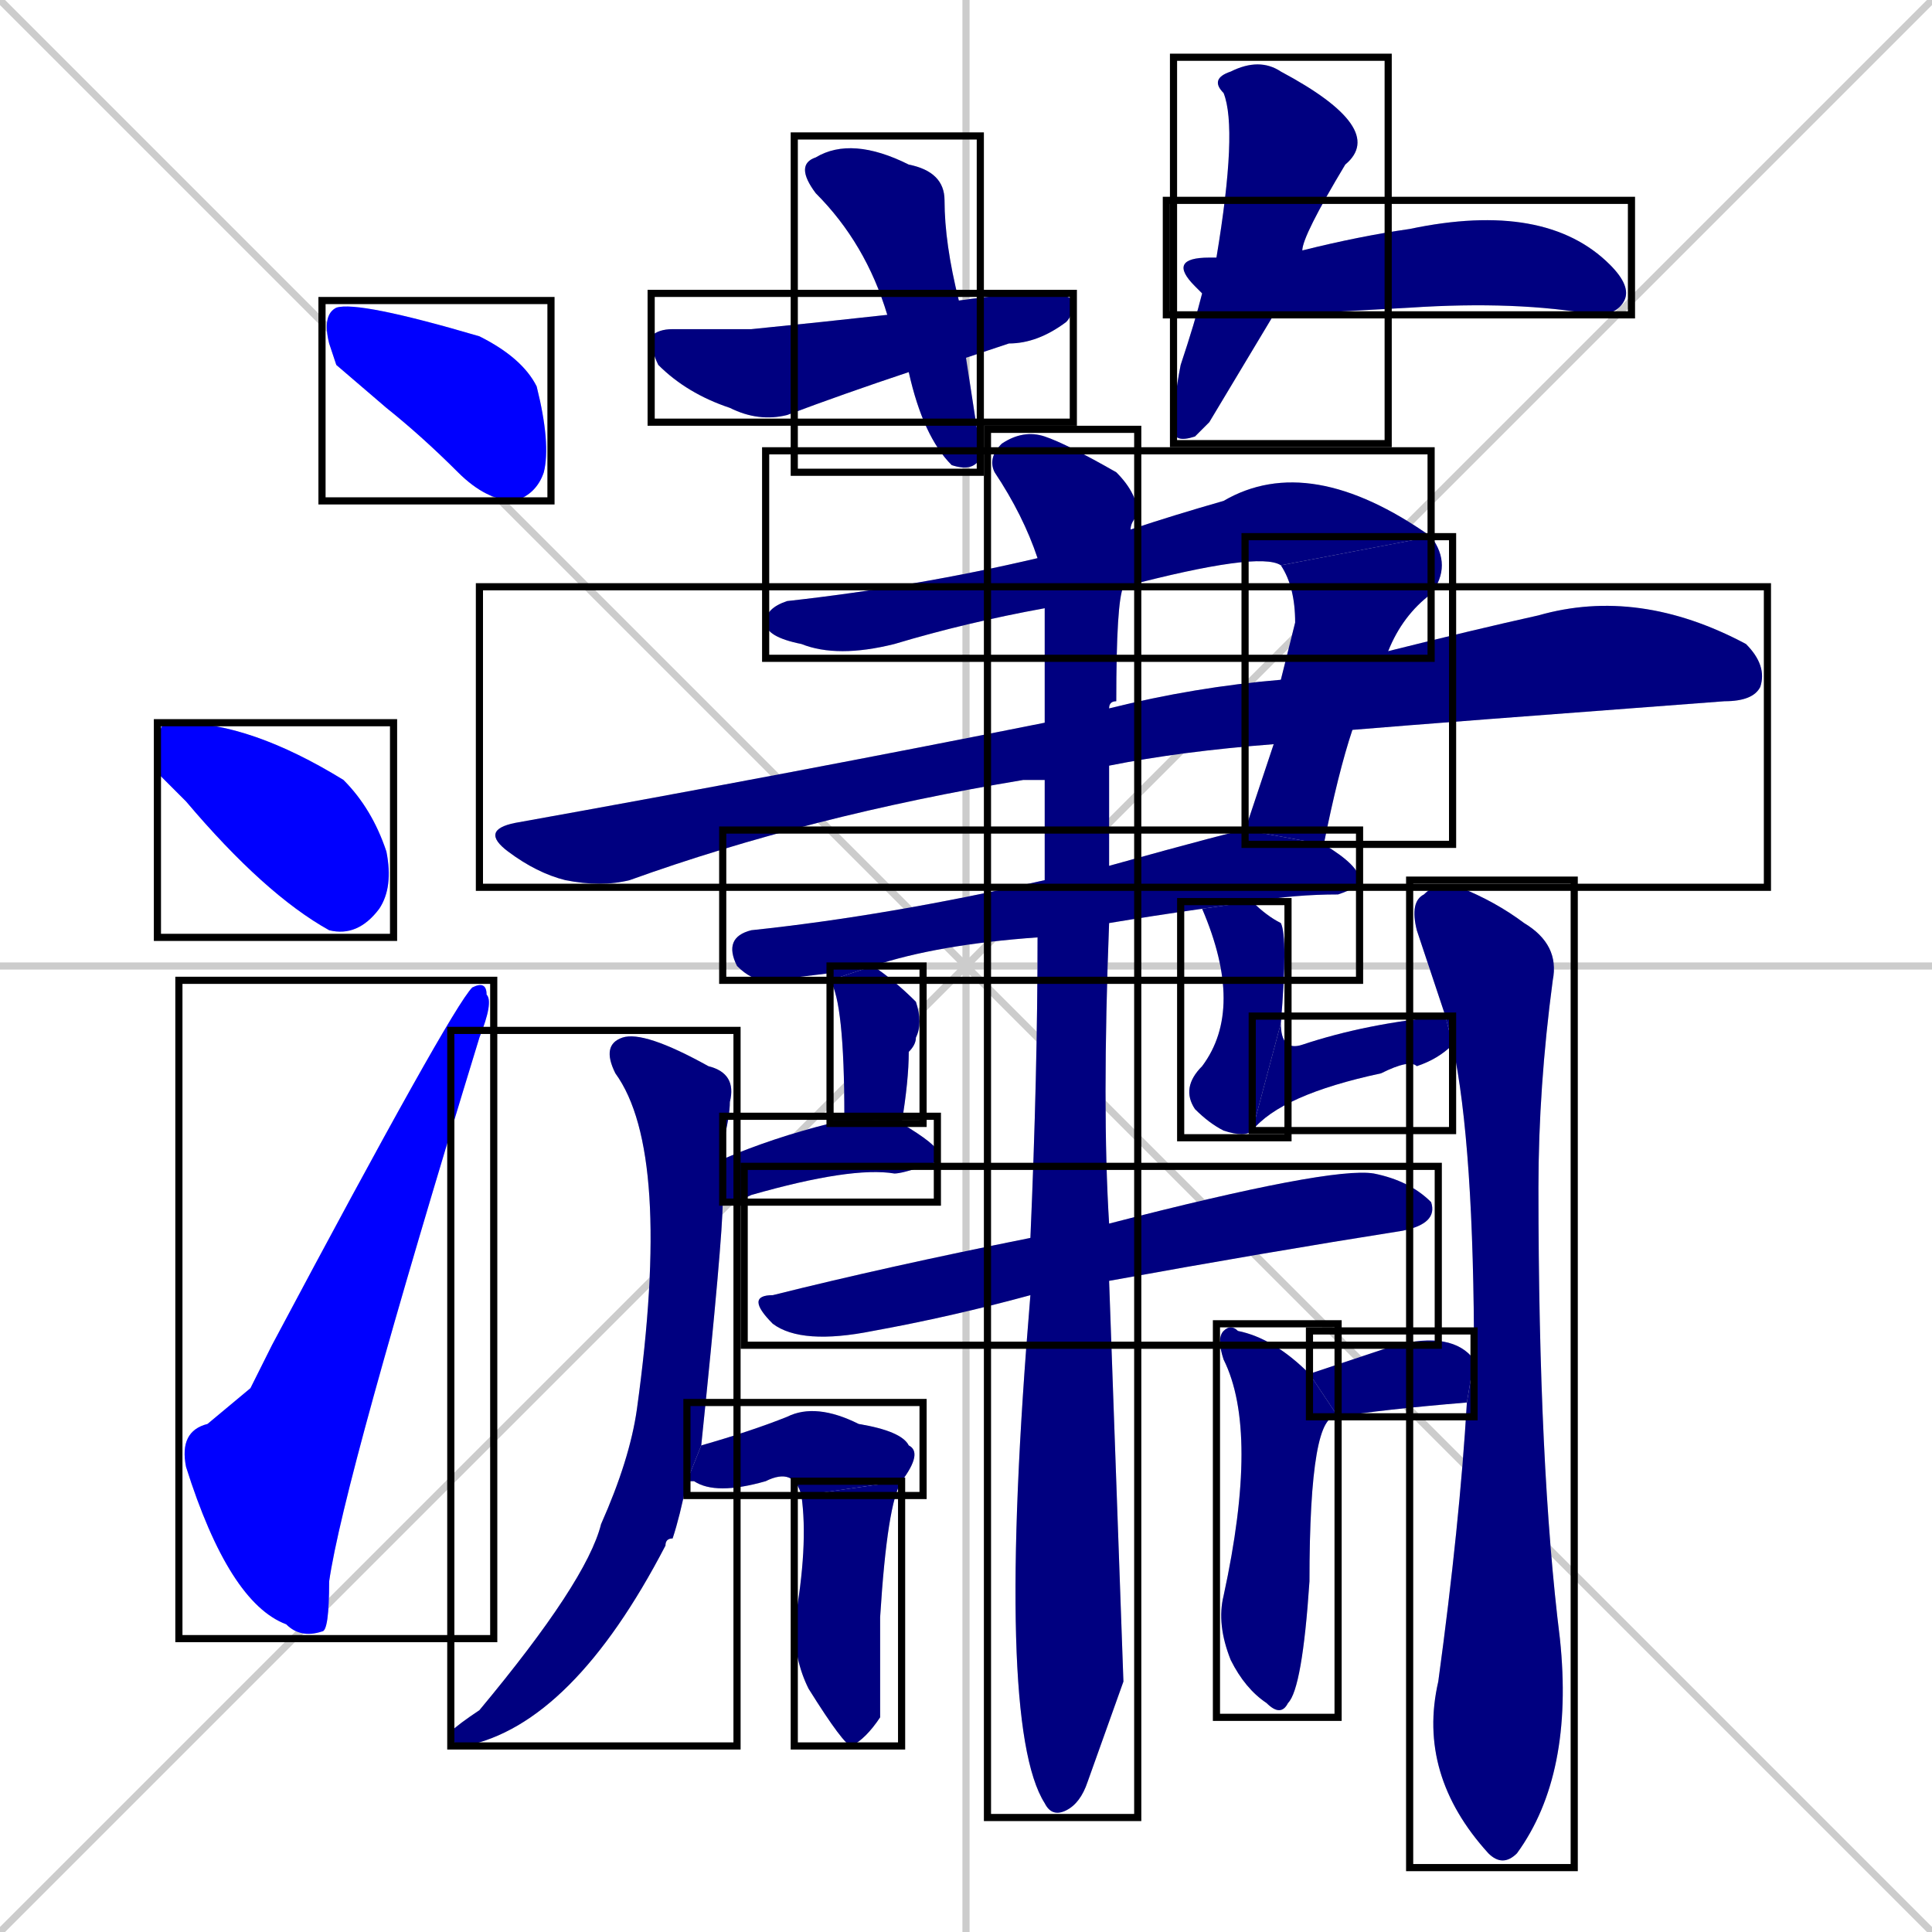 <svg xmlns="http://www.w3.org/2000/svg" xmlns:xlink="http://www.w3.org/1999/xlink" width="270" height="270"><defs><clipPath id="clip-mask-1"><use xlink:href="#rect-1" /></clipPath><clipPath id="clip-mask-2"><use xlink:href="#rect-2" /></clipPath><clipPath id="clip-mask-3"><use xlink:href="#rect-3" /></clipPath><clipPath id="clip-mask-4"><use xlink:href="#rect-4" /></clipPath><clipPath id="clip-mask-5"><use xlink:href="#rect-5" /></clipPath><clipPath id="clip-mask-6"><use xlink:href="#rect-6" /></clipPath><clipPath id="clip-mask-7"><use xlink:href="#rect-7" /></clipPath><clipPath id="clip-mask-8"><use xlink:href="#rect-8" /></clipPath><clipPath id="clip-mask-9"><use xlink:href="#rect-9" /></clipPath><clipPath id="clip-mask-10"><use xlink:href="#rect-10" /></clipPath><clipPath id="clip-mask-11"><use xlink:href="#rect-11" /></clipPath><clipPath id="clip-mask-12"><use xlink:href="#rect-12" /></clipPath><clipPath id="clip-mask-13"><use xlink:href="#rect-13" /></clipPath><clipPath id="clip-mask-14"><use xlink:href="#rect-14" /></clipPath><clipPath id="clip-mask-15"><use xlink:href="#rect-15" /></clipPath><clipPath id="clip-mask-16"><use xlink:href="#rect-16" /></clipPath><clipPath id="clip-mask-17"><use xlink:href="#rect-17" /></clipPath><clipPath id="clip-mask-18"><use xlink:href="#rect-18" /></clipPath><clipPath id="clip-mask-19"><use xlink:href="#rect-19" /></clipPath><clipPath id="clip-mask-20"><use xlink:href="#rect-20" /></clipPath><clipPath id="clip-mask-21"><use xlink:href="#rect-21" /></clipPath><clipPath id="clip-mask-22"><use xlink:href="#rect-22" /></clipPath><clipPath id="clip-mask-23"><use xlink:href="#rect-23" /></clipPath></defs><path d="M 0 0 L 270 270 M 270 0 L 0 270 M 135 0 L 135 270 M 0 135 L 270 135" stroke="#CCCCCC" /><path d="M 47 51 L 46 48 Q 45 44 47 43 Q 50 42 67 47 Q 73 50 75 54 Q 77 62 76 66 Q 75 69 72 70 Q 68 70 64 66 Q 59 61 54 57" fill="#CCCCCC"/><path d="M 22 108 L 22 105 Q 22 102 23 101 Q 24 101 25 101 Q 35 101 48 109 Q 52 113 54 119 Q 55 124 53 127 Q 50 131 46 130 Q 37 125 26 112" fill="#CCCCCC"/><path d="M 35 194 L 38 188 Q 63 141 66 138 Q 68 137 68 139 Q 69 140 67 145 Q 48 207 46 221 Q 46 228 45 228 Q 42 229 40 227 Q 32 224 26 205 Q 25 200 29 199" fill="#CCCCCC"/><path d="M 137 63 L 137 64 Q 136 66 133 65 Q 129 61 127 52 L 124 44 Q 121 34 114 27 Q 111 23 114 22 Q 119 19 127 23 Q 132 24 132 28 Q 132 34 134 42 L 135 50" fill="#CCCCCC"/><path d="M 127 52 Q 118 55 110 58 Q 106 59 102 57 Q 96 55 92 51 Q 91 49 91 47 Q 92 46 94 46 Q 98 46 105 46 Q 115 45 124 44 L 134 42 Q 141 41 146 41 Q 149 41 150 42 Q 150 44 149 45 Q 145 48 141 48 Q 138 49 135 50" fill="#CCCCCC"/><path d="M 169 59 L 167 61 Q 164 62 164 60 Q 164 56 165 51 Q 167 45 168 41 L 170 36 Q 173 18 171 13 Q 169 11 172 10 Q 176 8 179 10 Q 194 18 188 23 Q 182 33 182 35 L 178 44" fill="#CCCCCC"/><path d="M 168 41 Q 167 40 167 40 Q 163 36 169 36 Q 169 36 170 36 L 182 35 Q 190 33 197 32 Q 216 28 225 37 Q 228 40 227 42 Q 226 44 223 44 Q 212 42 197 43 Q 179 44 178 44" fill="#CCCCCC"/><path d="M 146 85 Q 135 87 125 90 Q 117 92 112 90 Q 107 89 107 87 Q 107 85 110 84 Q 128 82 145 78 L 158 74 Q 164 72 171 70 Q 183 63 200 75 L 179 79 Q 176 77 157 82" fill="#CCCCCC"/><path d="M 179 95 Q 180 91 181 87 Q 181 82 179 79 L 200 75 Q 203 79 200 83 Q 196 86 194 91 L 189 102 Q 187 108 185 118 L 174 116 Q 176 110 178 104" fill="#CCCCCC"/><path d="M 146 109 Q 144 109 143 109 Q 113 114 88 123 Q 84 124 79 123 Q 75 122 71 119 Q 67 116 72 115 Q 111 108 146 101 L 155 99 Q 167 96 179 95 L 194 91 Q 206 88 215 86 Q 229 82 244 90 Q 247 93 246 96 Q 245 98 241 98 Q 201 101 189 102 L 178 104 Q 165 105 155 107" fill="#CCCCCC"/><path d="M 145 131 Q 131 132 122 135 L 116 137 Q 116 136 116 136 Q 108 137 107 137 Q 105 137 103 135 Q 101 131 105 130 Q 124 128 146 123 L 155 121 Q 173 116 174 116 L 185 118 Q 190 121 190 123 Q 190 124 187 125 Q 181 125 175 126 L 168 127 Q 161 128 155 129" fill="#CCCCCC"/><path d="M 157 235 L 152 249 Q 151 252 149 253 Q 147 254 146 252 Q 139 241 144 181 L 144 173 Q 145 150 145 131 L 146 123 Q 146 115 146 109 L 146 101 Q 146 87 146 85 L 145 78 Q 143 72 139 66 Q 138 64 140 62 Q 143 60 146 61 Q 149 62 156 66 Q 159 69 159 72 Q 158 73 158 74 L 157 82 Q 156 84 156 98 Q 155 98 155 99 L 155 107 Q 155 114 155 121 L 155 129 Q 154 155 155 171 L 155 179" fill="#CCCCCC"/><path d="M 101 168 Q 101 173 98 202 L 96 207 Q 95 212 94 215 Q 93 215 93 216 Q 80 241 65 244 Q 63 244 63 242 Q 64 241 67 239 Q 82 221 84 213 Q 88 204 89 197 Q 94 161 86 150 Q 84 146 87 145 Q 90 144 99 149 Q 103 150 102 154 Q 102 156 101 160 Q 101 161 101 162" fill="#CCCCCC"/><path d="M 202 142 Q 200 136 198 130 Q 197 126 199 125 Q 201 123 204 124 Q 209 126 213 129 Q 218 132 217 137 Q 215 152 215 166 Q 215 205 218 229 Q 220 248 212 259 Q 210 261 208 259 Q 198 248 201 235 Q 204 213 205 196 L 206 190 Q 206 160 203 146" fill="#CCCCCC"/><path d="M 122 135 Q 125 137 128 140 Q 129 143 128 145 Q 128 146 127 147 Q 127 151 126 157 L 118 156 Q 118 140 116 137" fill="#CCCCCC"/><path d="M 126 157 Q 131 160 131 161 Q 131 163 129 163 Q 126 164 125 164 Q 125 164 125 164 Q 119 163 105 167 Q 103 168 101 168 L 101 162 Q 108 159 116 157 Q 117 156 118 156" fill="#CCCCCC"/><path d="M 175 126 Q 177 128 179 129 Q 180 131 179 143 L 175 158 Q 174 159 171 158 Q 169 157 167 155 Q 165 152 168 149 Q 174 141 168 127" fill="#CCCCCC"/><path d="M 179 143 Q 179 147 182 146 Q 191 143 202 142 L 203 146 Q 201 148 198 149 Q 197 148 193 150 Q 179 153 175 158" fill="#CCCCCC"/><path d="M 144 181 Q 133 184 122 186 Q 112 188 108 185 Q 104 181 108 181 Q 124 177 144 173 L 155 171 Q 186 163 192 164 Q 197 165 200 168 Q 201 171 196 172 Q 177 175 155 179" fill="#CCCCCC"/><path d="M 98 202 Q 105 200 110 198 Q 114 196 120 199 Q 126 200 127 202 Q 129 203 126 207 L 112 209 Q 111 205 107 207 Q 107 207 107 207 Q 100 209 97 207 Q 97 207 96 207" fill="#CCCCCC"/><path d="M 126 207 Q 124 210 123 226 Q 123 237 123 240 Q 121 243 119 244 Q 118 244 113 236 Q 111 232 111 227 Q 113 216 112 209" fill="#CCCCCC"/><path d="M 205 196 Q 193 197 187 198 L 183 192 Q 189 190 195 188 Q 203 186 206 190" fill="#CCCCCC"/><path d="M 187 198 Q 183 197 183 221 Q 182 236 180 238 Q 179 240 177 238 Q 174 236 172 232 Q 170 227 171 223 Q 176 200 171 190 Q 170 187 171 186 Q 172 185 173 186 Q 178 187 183 192" fill="#CCCCCC"/><path d="M 47 51 L 46 48 Q 45 44 47 43 Q 50 42 67 47 Q 73 50 75 54 Q 77 62 76 66 Q 75 69 72 70 Q 68 70 64 66 Q 59 61 54 57" fill="#0000ff" clip-path="url(#clip-mask-1)" /><path d="M 22 108 L 22 105 Q 22 102 23 101 Q 24 101 25 101 Q 35 101 48 109 Q 52 113 54 119 Q 55 124 53 127 Q 50 131 46 130 Q 37 125 26 112" fill="#0000ff" clip-path="url(#clip-mask-2)" /><path d="M 35 194 L 38 188 Q 63 141 66 138 Q 68 137 68 139 Q 69 140 67 145 Q 48 207 46 221 Q 46 228 45 228 Q 42 229 40 227 Q 32 224 26 205 Q 25 200 29 199" fill="#0000ff" clip-path="url(#clip-mask-3)" /><path d="M 137 63 L 137 64 Q 136 66 133 65 Q 129 61 127 52 L 124 44 Q 121 34 114 27 Q 111 23 114 22 Q 119 19 127 23 Q 132 24 132 28 Q 132 34 134 42 L 135 50" fill="#000080" clip-path="url(#clip-mask-4)" /><path d="M 127 52 Q 118 55 110 58 Q 106 59 102 57 Q 96 55 92 51 Q 91 49 91 47 Q 92 46 94 46 Q 98 46 105 46 Q 115 45 124 44 L 134 42 Q 141 41 146 41 Q 149 41 150 42 Q 150 44 149 45 Q 145 48 141 48 Q 138 49 135 50" fill="#000080" clip-path="url(#clip-mask-5)" /><path d="M 169 59 L 167 61 Q 164 62 164 60 Q 164 56 165 51 Q 167 45 168 41 L 170 36 Q 173 18 171 13 Q 169 11 172 10 Q 176 8 179 10 Q 194 18 188 23 Q 182 33 182 35 L 178 44" fill="#000080" clip-path="url(#clip-mask-6)" /><path d="M 168 41 Q 167 40 167 40 Q 163 36 169 36 Q 169 36 170 36 L 182 35 Q 190 33 197 32 Q 216 28 225 37 Q 228 40 227 42 Q 226 44 223 44 Q 212 42 197 43 Q 179 44 178 44" fill="#000080" clip-path="url(#clip-mask-7)" /><path d="M 146 85 Q 135 87 125 90 Q 117 92 112 90 Q 107 89 107 87 Q 107 85 110 84 Q 128 82 145 78 L 158 74 Q 164 72 171 70 Q 183 63 200 75 L 179 79 Q 176 77 157 82" fill="#000080" clip-path="url(#clip-mask-8)" /><path d="M 179 95 Q 180 91 181 87 Q 181 82 179 79 L 200 75 Q 203 79 200 83 Q 196 86 194 91 L 189 102 Q 187 108 185 118 L 174 116 Q 176 110 178 104" fill="#000080" clip-path="url(#clip-mask-9)" /><path d="M 146 109 Q 144 109 143 109 Q 113 114 88 123 Q 84 124 79 123 Q 75 122 71 119 Q 67 116 72 115 Q 111 108 146 101 L 155 99 Q 167 96 179 95 L 194 91 Q 206 88 215 86 Q 229 82 244 90 Q 247 93 246 96 Q 245 98 241 98 Q 201 101 189 102 L 178 104 Q 165 105 155 107" fill="#000080" clip-path="url(#clip-mask-10)" /><path d="M 145 131 Q 131 132 122 135 L 116 137 Q 116 136 116 136 Q 108 137 107 137 Q 105 137 103 135 Q 101 131 105 130 Q 124 128 146 123 L 155 121 Q 173 116 174 116 L 185 118 Q 190 121 190 123 Q 190 124 187 125 Q 181 125 175 126 L 168 127 Q 161 128 155 129" fill="#000080" clip-path="url(#clip-mask-11)" /><path d="M 157 235 L 152 249 Q 151 252 149 253 Q 147 254 146 252 Q 139 241 144 181 L 144 173 Q 145 150 145 131 L 146 123 Q 146 115 146 109 L 146 101 Q 146 87 146 85 L 145 78 Q 143 72 139 66 Q 138 64 140 62 Q 143 60 146 61 Q 149 62 156 66 Q 159 69 159 72 Q 158 73 158 74 L 157 82 Q 156 84 156 98 Q 155 98 155 99 L 155 107 Q 155 114 155 121 L 155 129 Q 154 155 155 171 L 155 179" fill="#000080" clip-path="url(#clip-mask-12)" /><path d="M 101 168 Q 101 173 98 202 L 96 207 Q 95 212 94 215 Q 93 215 93 216 Q 80 241 65 244 Q 63 244 63 242 Q 64 241 67 239 Q 82 221 84 213 Q 88 204 89 197 Q 94 161 86 150 Q 84 146 87 145 Q 90 144 99 149 Q 103 150 102 154 Q 102 156 101 160 Q 101 161 101 162" fill="#000080" clip-path="url(#clip-mask-13)" /><path d="M 202 142 Q 200 136 198 130 Q 197 126 199 125 Q 201 123 204 124 Q 209 126 213 129 Q 218 132 217 137 Q 215 152 215 166 Q 215 205 218 229 Q 220 248 212 259 Q 210 261 208 259 Q 198 248 201 235 Q 204 213 205 196 L 206 190 Q 206 160 203 146" fill="#000080" clip-path="url(#clip-mask-14)" /><path d="M 122 135 Q 125 137 128 140 Q 129 143 128 145 Q 128 146 127 147 Q 127 151 126 157 L 118 156 Q 118 140 116 137" fill="#000080" clip-path="url(#clip-mask-15)" /><path d="M 126 157 Q 131 160 131 161 Q 131 163 129 163 Q 126 164 125 164 Q 125 164 125 164 Q 119 163 105 167 Q 103 168 101 168 L 101 162 Q 108 159 116 157 Q 117 156 118 156" fill="#000080" clip-path="url(#clip-mask-16)" /><path d="M 175 126 Q 177 128 179 129 Q 180 131 179 143 L 175 158 Q 174 159 171 158 Q 169 157 167 155 Q 165 152 168 149 Q 174 141 168 127" fill="#000080" clip-path="url(#clip-mask-17)" /><path d="M 179 143 Q 179 147 182 146 Q 191 143 202 142 L 203 146 Q 201 148 198 149 Q 197 148 193 150 Q 179 153 175 158" fill="#000080" clip-path="url(#clip-mask-18)" /><path d="M 144 181 Q 133 184 122 186 Q 112 188 108 185 Q 104 181 108 181 Q 124 177 144 173 L 155 171 Q 186 163 192 164 Q 197 165 200 168 Q 201 171 196 172 Q 177 175 155 179" fill="#000080" clip-path="url(#clip-mask-19)" /><path d="M 98 202 Q 105 200 110 198 Q 114 196 120 199 Q 126 200 127 202 Q 129 203 126 207 L 112 209 Q 111 205 107 207 Q 107 207 107 207 Q 100 209 97 207 Q 97 207 96 207" fill="#000080" clip-path="url(#clip-mask-20)" /><path d="M 126 207 Q 124 210 123 226 Q 123 237 123 240 Q 121 243 119 244 Q 118 244 113 236 Q 111 232 111 227 Q 113 216 112 209" fill="#000080" clip-path="url(#clip-mask-21)" /><path d="M 205 196 Q 193 197 187 198 L 183 192 Q 189 190 195 188 Q 203 186 206 190" fill="#000080" clip-path="url(#clip-mask-22)" /><path d="M 187 198 Q 183 197 183 221 Q 182 236 180 238 Q 179 240 177 238 Q 174 236 172 232 Q 170 227 171 223 Q 176 200 171 190 Q 170 187 171 186 Q 172 185 173 186 Q 178 187 183 192" fill="#000080" clip-path="url(#clip-mask-23)" /><rect x="45" y="42" width="32" height="28" id="rect-1" fill="transparent" stroke="#000000"><animate attributeName="x" from="13" to="45" dur="0.119" begin="0; animate23.end + 1s" id="animate1" fill="freeze"/></rect><rect x="22" y="101" width="33" height="30" id="rect-2" fill="transparent" stroke="#000000"><set attributeName="x" to="-11" begin="0; animate23.end + 1s" /><animate attributeName="x" from="-11" to="22" dur="0.122" begin="animate1.end + 0.5" id="animate2" fill="freeze"/></rect><rect x="25" y="137" width="44" height="92" id="rect-3" fill="transparent" stroke="#000000"><set attributeName="y" to="229" begin="0; animate23.end + 1s" /><animate attributeName="y" from="229" to="137" dur="0.341" begin="animate2.end + 0.5" id="animate3" fill="freeze"/></rect><rect x="111" y="19" width="26" height="47" id="rect-4" fill="transparent" stroke="#000000"><set attributeName="y" to="-28" begin="0; animate23.end + 1s" /><animate attributeName="y" from="-28" to="19" dur="0.174" begin="animate3.end + 0.5" id="animate4" fill="freeze"/></rect><rect x="91" y="41" width="59" height="18" id="rect-5" fill="transparent" stroke="#000000"><set attributeName="x" to="32" begin="0; animate23.end + 1s" /><animate attributeName="x" from="32" to="91" dur="0.219" begin="animate4.end + 0.5" id="animate5" fill="freeze"/></rect><rect x="164" y="8" width="30" height="54" id="rect-6" fill="transparent" stroke="#000000"><set attributeName="y" to="-46" begin="0; animate23.end + 1s" /><animate attributeName="y" from="-46" to="8" dur="0.200" begin="animate5.end + 0.5" id="animate6" fill="freeze"/></rect><rect x="163" y="28" width="65" height="16" id="rect-7" fill="transparent" stroke="#000000"><set attributeName="x" to="98" begin="0; animate23.end + 1s" /><animate attributeName="x" from="98" to="163" dur="0.241" begin="animate6.end + 0.5" id="animate7" fill="freeze"/></rect><rect x="107" y="63" width="93" height="29" id="rect-8" fill="transparent" stroke="#000000"><set attributeName="x" to="14" begin="0; animate23.end + 1s" /><animate attributeName="x" from="14" to="107" dur="0.344" begin="animate7.end + 0.5" id="animate8" fill="freeze"/></rect><rect x="174" y="75" width="29" height="43" id="rect-9" fill="transparent" stroke="#000000"><set attributeName="y" to="32" begin="0; animate23.end + 1s" /><animate attributeName="y" from="32" to="75" dur="0.159" begin="animate8.end" id="animate9" fill="freeze"/></rect><rect x="67" y="82" width="180" height="42" id="rect-10" fill="transparent" stroke="#000000"><set attributeName="x" to="-113" begin="0; animate23.end + 1s" /><animate attributeName="x" from="-113" to="67" dur="0.667" begin="animate9.end + 0.5" id="animate10" fill="freeze"/></rect><rect x="101" y="116" width="89" height="21" id="rect-11" fill="transparent" stroke="#000000"><set attributeName="x" to="12" begin="0; animate23.end + 1s" /><animate attributeName="x" from="12" to="101" dur="0.330" begin="animate10.end + 0.5" id="animate11" fill="freeze"/></rect><rect x="138" y="60" width="21" height="194" id="rect-12" fill="transparent" stroke="#000000"><set attributeName="y" to="-134" begin="0; animate23.end + 1s" /><animate attributeName="y" from="-134" to="60" dur="0.719" begin="animate11.end + 0.5" id="animate12" fill="freeze"/></rect><rect x="63" y="144" width="40" height="100" id="rect-13" fill="transparent" stroke="#000000"><set attributeName="y" to="44" begin="0; animate23.end + 1s" /><animate attributeName="y" from="44" to="144" dur="0.370" begin="animate12.end + 0.5" id="animate13" fill="freeze"/></rect><rect x="197" y="123" width="23" height="138" id="rect-14" fill="transparent" stroke="#000000"><set attributeName="y" to="-15" begin="0; animate23.end + 1s" /><animate attributeName="y" from="-15" to="123" dur="0.511" begin="animate13.end + 0.5" id="animate14" fill="freeze"/></rect><rect x="116" y="135" width="13" height="22" id="rect-15" fill="transparent" stroke="#000000"><set attributeName="y" to="113" begin="0; animate23.end + 1s" /><animate attributeName="y" from="113" to="135" dur="0.081" begin="animate14.end + 0.5" id="animate15" fill="freeze"/></rect><rect x="101" y="156" width="30" height="12" id="rect-16" fill="transparent" stroke="#000000"><set attributeName="x" to="71" begin="0; animate23.end + 1s" /><animate attributeName="x" from="71" to="101" dur="0.111" begin="animate15.end + 0.5" id="animate16" fill="freeze"/></rect><rect x="165" y="126" width="15" height="33" id="rect-17" fill="transparent" stroke="#000000"><set attributeName="y" to="93" begin="0; animate23.end + 1s" /><animate attributeName="y" from="93" to="126" dur="0.122" begin="animate16.end + 0.5" id="animate17" fill="freeze"/></rect><rect x="175" y="142" width="28" height="16" id="rect-18" fill="transparent" stroke="#000000"><set attributeName="x" to="147" begin="0; animate23.end + 1s" /><animate attributeName="x" from="147" to="175" dur="0.104" begin="animate17.end" id="animate18" fill="freeze"/></rect><rect x="104" y="163" width="97" height="25" id="rect-19" fill="transparent" stroke="#000000"><set attributeName="x" to="7" begin="0; animate23.end + 1s" /><animate attributeName="x" from="7" to="104" dur="0.359" begin="animate18.end + 0.5" id="animate19" fill="freeze"/></rect><rect x="96" y="196" width="33" height="13" id="rect-20" fill="transparent" stroke="#000000"><set attributeName="x" to="63" begin="0; animate23.end + 1s" /><animate attributeName="x" from="63" to="96" dur="0.122" begin="animate19.end + 0.5" id="animate20" fill="freeze"/></rect><rect x="111" y="207" width="15" height="37" id="rect-21" fill="transparent" stroke="#000000"><set attributeName="y" to="170" begin="0; animate23.end + 1s" /><animate attributeName="y" from="170" to="207" dur="0.137" begin="animate20.end" id="animate21" fill="freeze"/></rect><rect x="183" y="186" width="23" height="12" id="rect-22" fill="transparent" stroke="#000000"><set attributeName="x" to="160" begin="0; animate23.end + 1s" /><animate attributeName="x" from="160" to="183" dur="0.085" begin="animate21.end + 0.5" id="animate22" fill="freeze"/></rect><rect x="170" y="185" width="17" height="55" id="rect-23" fill="transparent" stroke="#000000"><set attributeName="y" to="130" begin="0; animate23.end + 1s" /><animate attributeName="y" from="130" to="185" dur="0.204" begin="animate22.end + 0.5" id="animate23" fill="freeze"/></rect></svg>